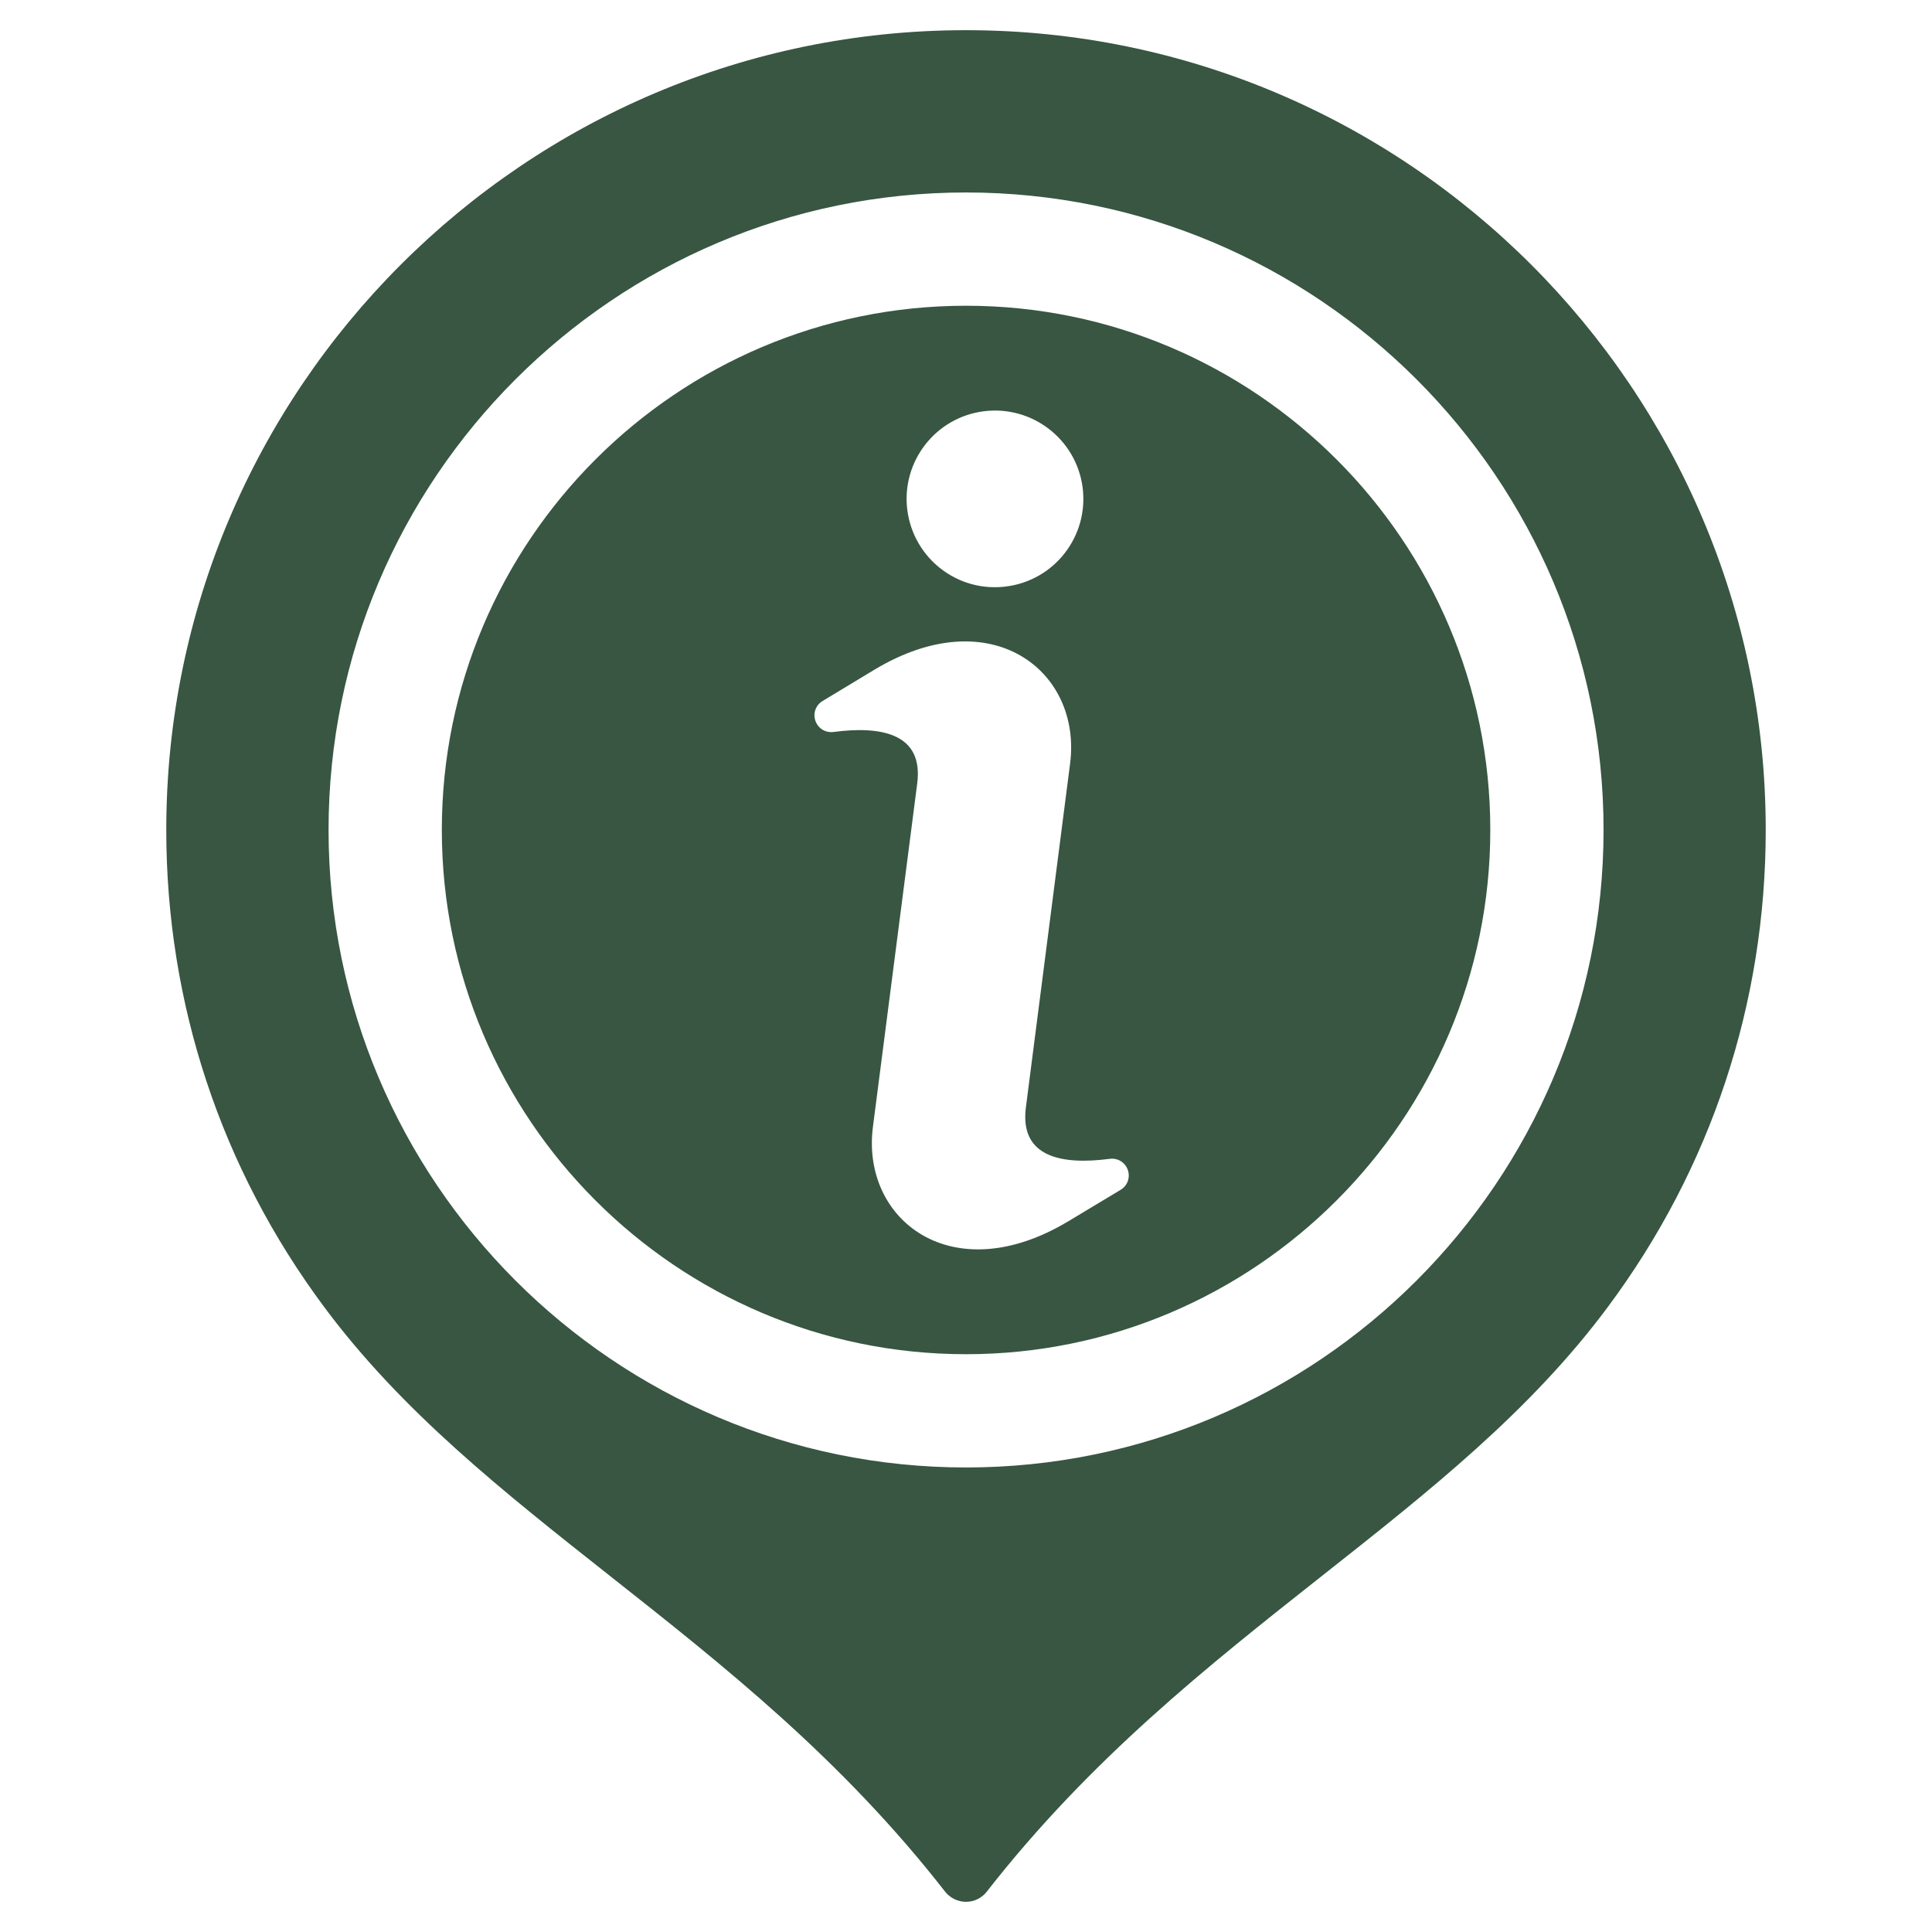 <svg xmlns="http://www.w3.org/2000/svg" width="16" height="16" viewBox="0 0 16 16" fill="none">
  <path d="M8 2.532C5.606 2.532 3.659 4.479 3.659 6.873C3.659 9.267 5.606 11.215 8 11.215C10.394 11.215 12.342 9.267 12.342 6.873C12.342 4.479 10.394 2.532 8 2.532ZM8.147 3.406C8.548 3.355 8.914 3.638 8.966 4.038C9.017 4.44 8.734 4.806 8.333 4.857C7.932 4.909 7.566 4.626 7.514 4.224C7.463 3.824 7.746 3.457 8.147 3.406ZM9.28 9.854L8.849 10.113C7.884 10.694 7.131 10.101 7.229 9.334L7.596 6.488C7.649 6.077 7.303 6.009 6.902 6.062C6.836 6.07 6.775 6.033 6.753 5.97C6.731 5.907 6.755 5.84 6.813 5.805L7.242 5.546C8.208 4.965 8.961 5.557 8.862 6.324L8.496 9.171C8.443 9.581 8.789 9.65 9.19 9.597C9.256 9.588 9.318 9.626 9.34 9.689C9.362 9.752 9.337 9.82 9.28 9.854H9.28ZM8 0.25C4.348 0.25 1.377 3.221 1.377 6.873C1.377 8.308 1.829 9.674 2.684 10.823C3.327 11.689 4.164 12.35 5.05 13.05C5.994 13.795 6.969 14.565 7.827 15.666C7.869 15.719 7.933 15.75 8 15.75C8.067 15.75 8.131 15.719 8.172 15.666C9.031 14.565 10.006 13.795 10.949 13.05C11.836 12.35 12.673 11.689 13.316 10.823C14.171 9.674 14.623 8.308 14.623 6.873C14.623 3.221 11.652 0.25 8 0.25H8ZM8 12.153C5.089 12.153 2.721 9.784 2.721 6.873C2.721 3.962 5.089 1.594 8 1.594C10.911 1.594 13.28 3.962 13.28 6.873C13.28 9.784 10.911 12.153 8 12.153Z" fill="#385642"/>
</svg>